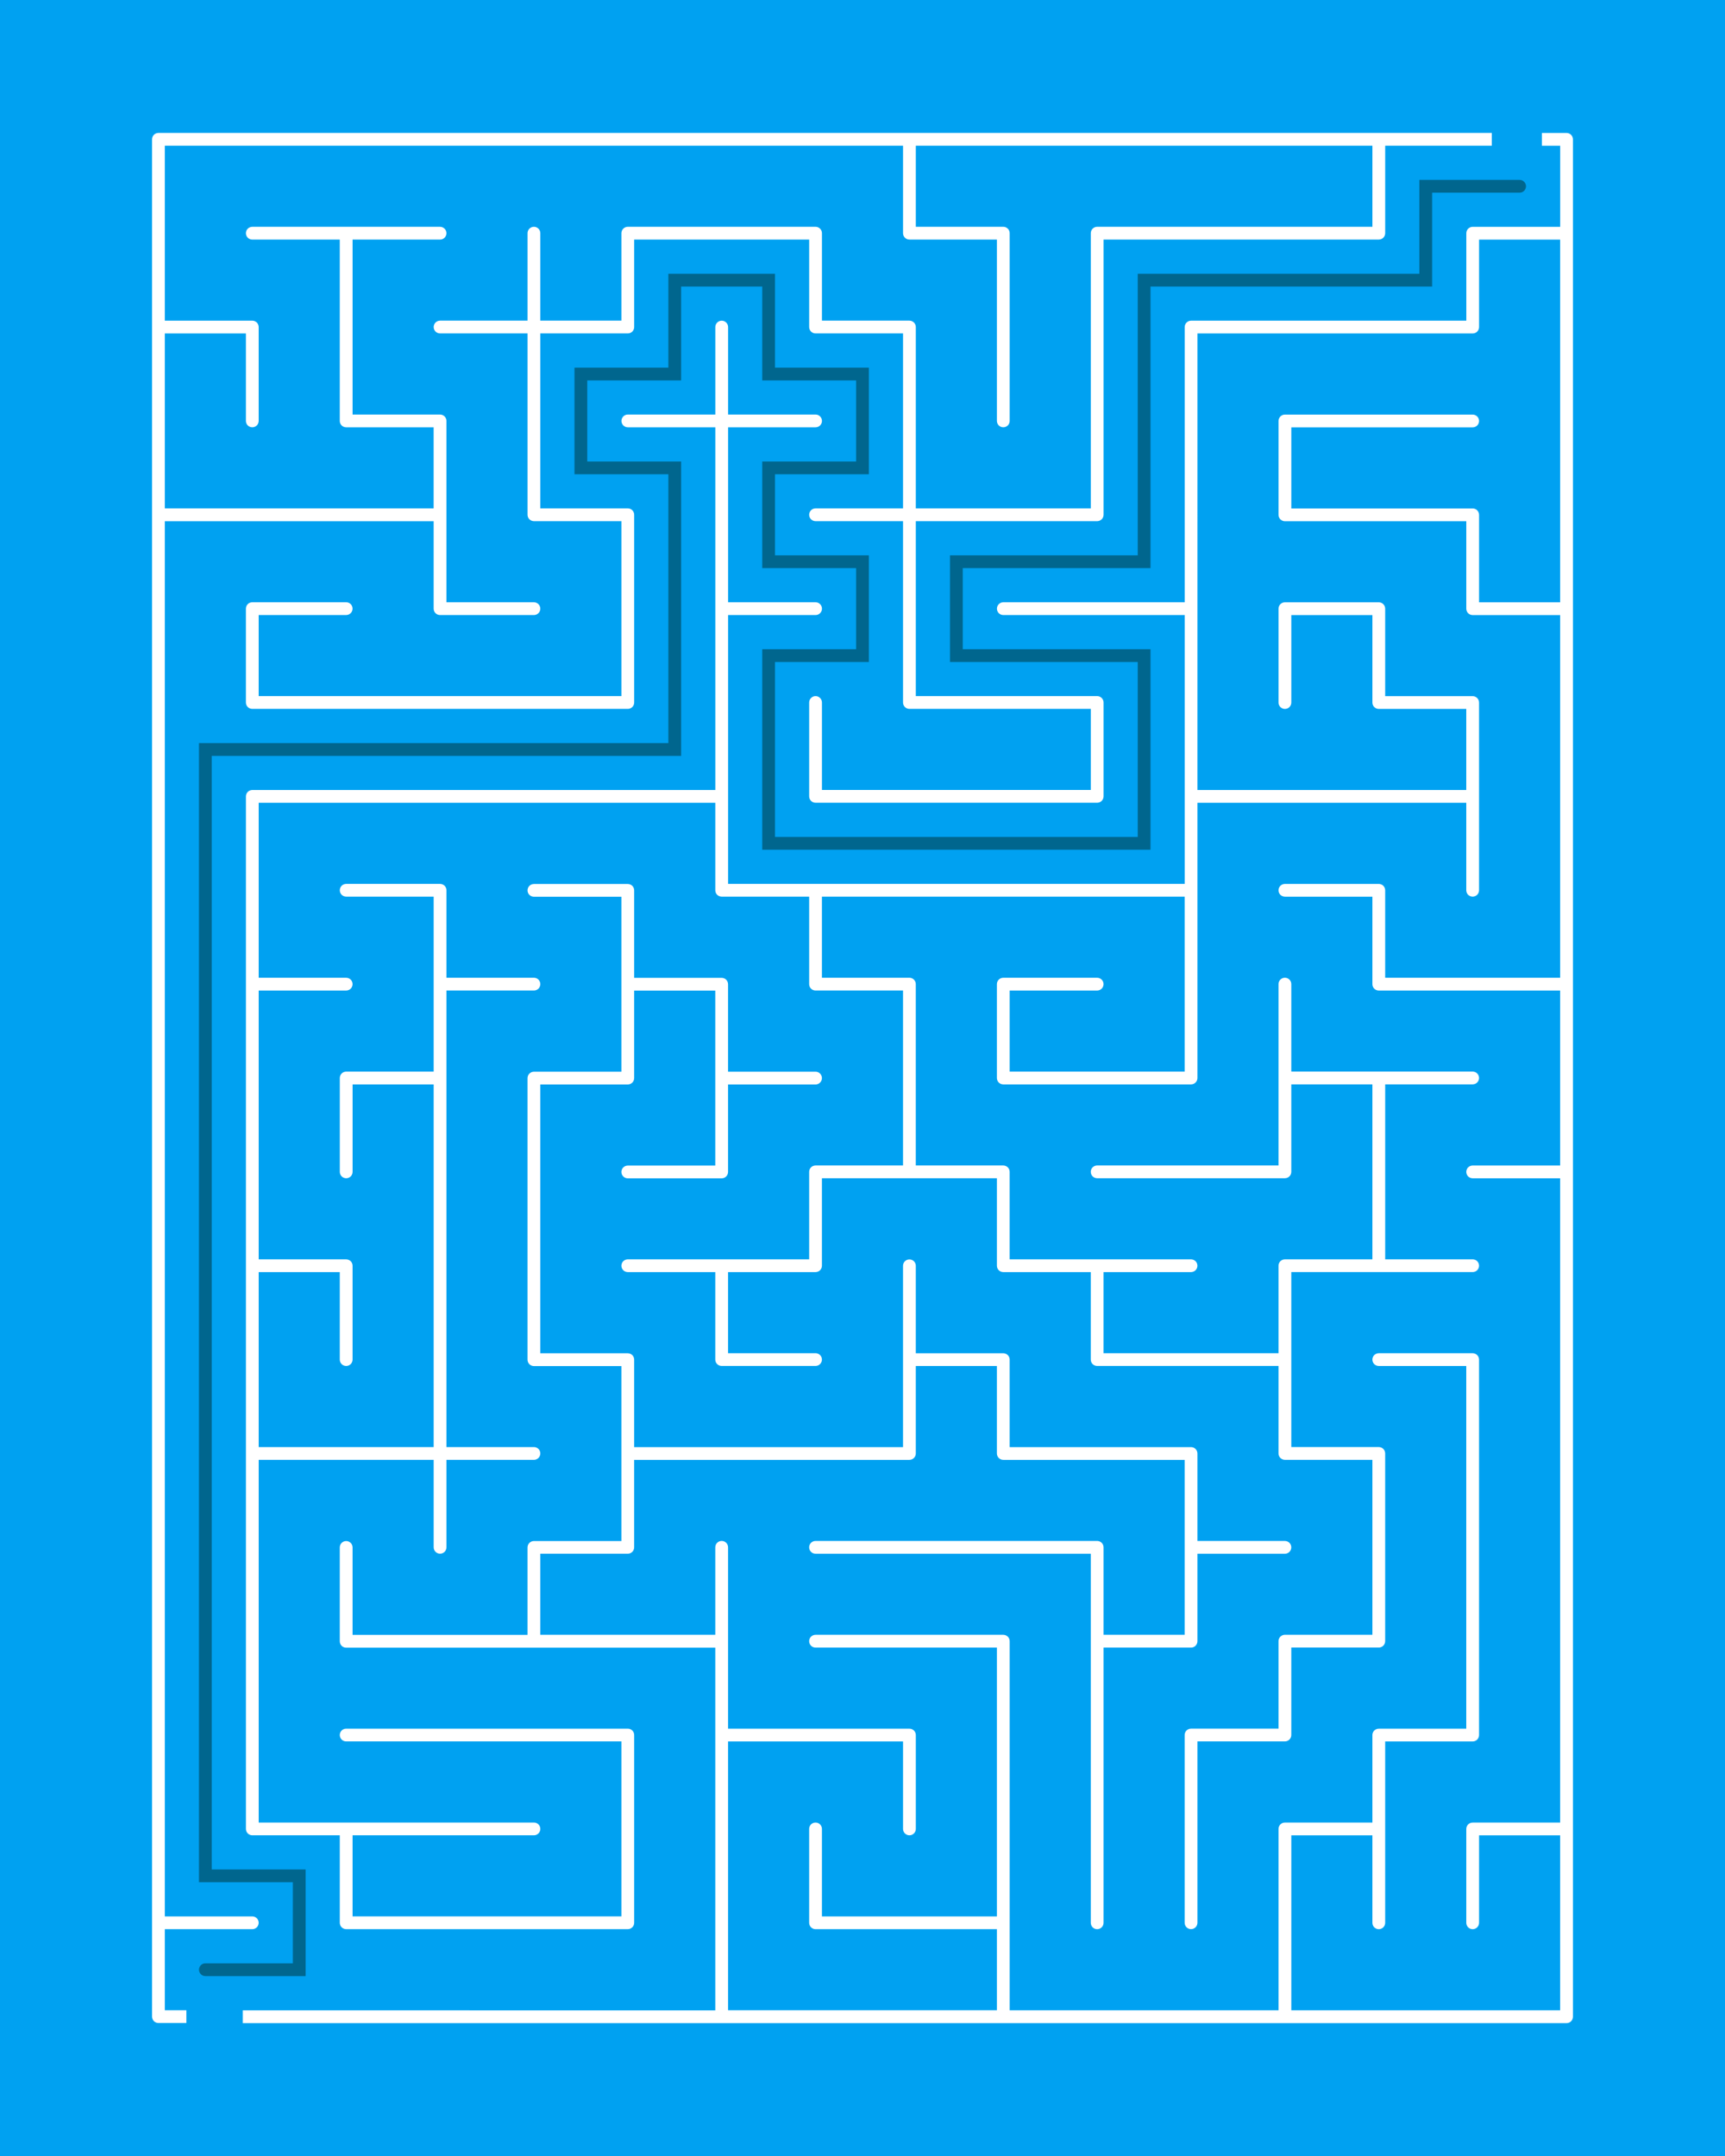 <?xml version="1.0" encoding="UTF-8"?>
<svg id="Layer_1" data-name="Layer 1" xmlns="http://www.w3.org/2000/svg" viewBox="0 0 1080 1350">
  <defs>
    <style>
      .cls-1 {
        fill: #fff;
      }

      .cls-2 {
        fill: #00a1f1;
      }

      .cls-3 {
        fill: #00668e;
      }
    </style>
  </defs>
  <rect class="cls-2" width="1080" height="1350"/>
  <g>
    <path class="cls-1" d="m116.69,1258.74h-13.5v-50.77h54.77c2.21,0,4-1.79,4-4s-1.79-4-4-4h-54.77V326.35h168.32v54.77c0,2.21,1.79,4,4,4h58.77c2.21,0,4-1.79,4-4s-1.79-4-4-4h-54.77v-113.55c0-2.21-1.79-4-4-4h-54.77v-109.55h54.77c2.21,0,4-1.79,4-4s-1.79-4-4-4h-117.55c-2.21,0-4,1.79-4,4s1.79,4,4,4h54.77v113.55c0,2.21,1.79,4,4,4h54.77v50.77H103.19v-109.55h50.77v54.77c0,2.21,1.79,4,4,4s4-1.79,4-4v-58.77c0-2.21-1.79-4-4-4h-54.77v-109.55h462.19v54.77c0,2.21,1.79,4,4,4h54.77v113.55c0,2.21,1.79,4,4,4s4-1.79,4-4v-117.55c0-2.21-1.79-4-4-4h-54.77v-50.77h285.87v50.77h-172.32c-2.21,0-4,1.79-4,4v172.32h-109.55v-113.55c0-2.21-1.79-4-4-4h-54.77v-54.77c0-2.21-1.79-4-4-4h-117.55c-2.21,0-4,1.79-4,4v54.77h-50.77v-54.77c0-2.21-1.79-4-4-4s-4,1.79-4,4v54.77h-54.77c-2.21,0-4,1.79-4,4s1.79,4,4,4h54.77v113.55c0,2.21,1.79,4,4,4h54.77v109.55h-227.1v-50.77h54.77c2.21,0,4-1.79,4-4s-1.79-4-4-4h-58.77c-2.21,0-4,1.79-4,4v58.77c0,2.21,1.79,4,4,4h235.1c2.21,0,4-1.79,4-4v-117.55c0-2.21-1.79-4-4-4h-54.77v-109.55h54.77c2.21,0,4-1.79,4-4v-54.77h109.55v54.77c0,2.21,1.79,4,4,4h54.77v109.55h-54.77c-2.21,0-4,1.79-4,4s1.79,4,4,4h54.77v113.55c0,2.21,1.79,4,4,4h113.55v50.77h-168.32v-54.77c0-2.21-1.79-4-4-4s-4,1.79-4,4v58.77c0,2.21,1.79,4,4,4h176.32c2.21,0,4-1.79,4-4v-58.77c0-2.21-1.79-4-4-4h-113.55v-109.55h113.55c2.21,0,4-1.79,4-4v-172.32h172.32c2.21,0,4-1.79,4-4v-54.77h66.74v-8H99.19c-2.21,0-4,1.79-4,4v1175.48c0,2.21,1.79,4,4,4h17.5v-8Z"/>
    <path class="cls-1" d="m980.81,83.26h-15.44v8h11.44v50.77h-54.77c-2.21,0-4,1.79-4,4v54.77h-172.32c-2.21,0-4,1.79-4,4v172.32h-113.55c-2.21,0-4,1.79-4,4s1.79,4,4,4h113.55v168.32h-285.87v-168.32h54.77c2.21,0,4-1.79,4-4s-1.79-4-4-4h-54.77v-109.55h54.77c2.21,0,4-1.79,4-4s-1.79-4-4-4h-54.77v-54.77c0-2.21-1.79-4-4-4s-4,1.79-4,4v54.77h-54.77c-2.21,0-4,1.79-4,4s1.79,4,4,4h54.77v227.1H157.97c-2.21,0-4,1.79-4,4v646.52c0,2.21,1.79,4,4,4h54.77v54.77c0,2.21,1.79,4,4,4h176.32c2.21,0,4-1.79,4-4v-117.55c0-2.21-1.79-4-4-4h-176.32c-2.21,0-4,1.79-4,4s1.79,4,4,4h172.32v109.55h-168.32v-50.77h113.55c2.21,0,4-1.79,4-4s-1.79-4-4-4h-172.32v-227.1h109.55v54.77c0,2.21,1.79,4,4,4s4-1.79,4-4v-54.77h54.77c2.21,0,4-1.79,4-4s-1.79-4-4-4h-54.77v-285.87h54.77c2.21,0,4-1.79,4-4s-1.79-4-4-4h-54.77v-54.77c0-2.21-1.79-4-4-4h-58.77c-2.21,0-4,1.79-4,4s1.79,4,4,4h54.77v109.55h-54.77c-2.21,0-4,1.79-4,4v58.77c0,2.21,1.79,4,4,4s4-1.79,4-4v-54.77h50.77v227.1h-109.55v-109.55h50.77v54.77c0,2.21,1.79,4,4,4s4-1.79,4-4v-58.77c0-2.21-1.79-4-4-4h-54.77v-168.32h54.77c2.21,0,4-1.79,4-4s-1.79-4-4-4h-54.77v-109.55h285.87v54.77c0,2.21,1.79,4,4,4h54.77v54.77c0,2.21,1.79,4,4,4h54.77v109.55h-54.77c-2.21,0-4,1.79-4,4v54.77h-113.55c-2.21,0-4,1.79-4,4s1.79,4,4,4h54.77v54.77c0,2.21,1.79,4,4,4h58.77c2.21,0,4-1.79,4-4s-1.79-4-4-4h-54.77v-50.77h54.77c2.21,0,4-1.79,4-4v-54.77h109.55v54.77c0,2.21,1.79,4,4,4h54.77v54.77c0,2.21,1.79,4,4,4h113.55v54.77c0,2.21,1.79,4,4,4h54.77v109.55h-54.77c-2.21,0-4,1.79-4,4v54.77h-54.77c-2.21,0-4,1.79-4,4v117.55c0,2.21,1.79,4,4,4s4-1.79,4-4v-113.55h54.77c2.21,0,4-1.79,4-4v-54.77h54.77c2.21,0,4-1.79,4-4v-117.55c0-2.21-1.79-4-4-4h-54.77v-109.55h113.55c2.21,0,4-1.79,4-4s-1.79-4-4-4h-54.77v-109.55h54.77c2.21,0,4-1.79,4-4s-1.79-4-4-4h-113.55v-54.77c0-2.21-1.79-4-4-4s-4,1.79-4,4v113.55h-113.55c-2.21,0-4,1.79-4,4s1.79,4,4,4h117.55c2.21,0,4-1.79,4-4v-54.77h50.77v109.55h-54.77c-2.21,0-4,1.79-4,4v54.77h-109.55v-50.77h54.77c2.21,0,4-1.79,4-4s-1.79-4-4-4h-113.55v-54.77c0-2.21-1.79-4-4-4h-54.77v-113.55c0-2.21-1.79-4-4-4h-54.77v-50.77h227.1v109.55h-109.55v-50.77h54.77c2.21,0,4-1.79,4-4s-1.79-4-4-4h-58.77c-2.21,0-4,1.79-4,4v58.77c0,2.21,1.79,4,4,4h117.55c2.21,0,4-1.79,4-4v-172.32h168.32v54.77c0,2.21,1.79,4,4,4s4-1.79,4-4v-117.55c0-2.21-1.79-4-4-4h-54.77v-54.77c0-2.21-1.79-4-4-4h-58.77c-2.21,0-4,1.79-4,4v58.77c0,2.21,1.79,4,4,4s4-1.79,4-4v-54.77h50.77v54.77c0,2.21,1.79,4,4,4h54.77v50.77h-168.32V208.81h172.32c2.21,0,4-1.79,4-4v-54.77h50.77v227.1h-50.77v-54.77c0-2.21-1.79-4-4-4h-113.55v-50.77h113.55c2.21,0,4-1.79,4-4s-1.79-4-4-4h-117.55c-2.21,0-4,1.79-4,4v58.77c0,2.21,1.79,4,4,4h113.55v54.77c0,2.21,1.79,4,4,4h54.77v227.1h-109.55v-54.77c0-2.21-1.79-4-4-4h-58.77c-2.21,0-4,1.79-4,4s1.79,4,4,4h54.77v54.77c0,2.21,1.79,4,4,4h113.55v109.55h-54.77c-2.21,0-4,1.79-4,4s1.79,4,4,4h54.77v403.42h-54.77c-2.21,0-4,1.79-4,4v58.77c0,2.21,1.79,4,4,4s4-1.79,4-4v-54.77h50.77v109.55h-168.32v-109.55h50.77v54.77c0,2.21,1.79,4,4,4s4-1.79,4-4v-113.55h54.77c2.21,0,4-1.79,4-4v-235.1c0-2.21-1.79-4-4-4h-58.77c-2.21,0-4,1.79-4,4s1.79,4,4,4h54.77v227.1h-54.77c-2.21,0-4,1.79-4,4v54.77h-54.77c-2.21,0-4,1.79-4,4v113.55h-168.32v-231.1c0-2.21-1.79-4-4-4h-117.55c-2.21,0-4,1.79-4,4s1.79,4,4,4h113.55v168.32h-109.55v-54.77c0-2.21-1.79-4-4-4s-4,1.79-4,4v58.77c0,2.21,1.79,4,4,4h113.55v50.77h-168.32v-168.32h109.55v54.77c0,2.21,1.79,4,4,4s4-1.79,4-4v-58.77c0-2.21-1.79-4-4-4h-113.55v-113.55c0-2.21-1.79-4-4-4s-4,1.79-4,4v54.77h-109.55v-50.77h54.77c2.21,0,4-1.79,4-4v-54.77h172.32c2.21,0,4-1.79,4-4v-54.77h50.77v54.77c0,2.21,1.79,4,4,4h113.55v109.55h-50.77v-54.77c0-2.21-1.79-4-4-4h-176.32c-2.21,0-4,1.79-4,4s1.79,4,4,4h172.32v231.1c0,2.21,1.79,4,4,4s4-1.79,4-4v-172.32h54.77c2.21,0,4-1.79,4-4v-54.77h54.77c2.21,0,4-1.79,4-4s-1.79-4-4-4h-54.77v-54.77c0-2.21-1.79-4-4-4h-113.55v-54.77c0-2.21-1.79-4-4-4h-54.77v-54.77c0-2.21-1.79-4-4-4s-4,1.79-4,4v113.55h-168.32v-54.77c0-2.21-1.79-4-4-4h-54.77v-168.32h54.77c2.21,0,4-1.79,4-4v-54.77h50.77v109.55h-54.77c-2.21,0-4,1.79-4,4s1.79,4,4,4h58.77c2.21,0,4-1.79,4-4v-54.77h54.77c2.21,0,4-1.79,4-4s-1.79-4-4-4h-54.77v-54.77c0-2.21-1.79-4-4-4h-54.77v-54.77c0-2.21-1.79-4-4-4h-58.77c-2.21,0-4,1.79-4,4s1.79,4,4,4h54.77v109.55h-54.77c-2.21,0-4,1.79-4,4v176.32c0,2.21,1.79,4,4,4h54.77v109.55h-54.77c-2.21,0-4,1.79-4,4v54.77h-109.55v-54.77c0-2.21-1.79-4-4-4s-4,1.79-4,4v58.77c0,2.21,1.79,4,4,4h231.1v227.1H151.98v8h828.83c2.21,0,4-1.79,4-4V87.26c0-2.21-1.79-4-4-4Z"/>
    <path class="cls-3" d="m191.35,1237.35h-62.77c-2.21,0-4-1.79-4-4s1.79-4,4-4h54.77v-50.77h-58.77V465.29h293.87v-168.32h-58.77v-66.77h58.77v-58.77h66.77v58.77h58.77v66.77h-58.77v50.77h58.77v66.77h-58.77v109.55h227.1v-109.55h-117.55v-66.77h117.55v-176.32h176.32v-58.77h62.77c2.21,0,4,1.79,4,4s-1.79,4-4,4h-54.77v58.77h-176.32v176.32h-117.55v50.77h117.55v125.55h-243.1v-125.55h58.77v-50.77h-58.77v-66.77h58.77v-50.77h-58.77v-58.77h-50.77v58.77h-58.77v50.77h58.77v184.32H132.58v697.29h58.77v66.77Z"/>
  </g>
</svg>